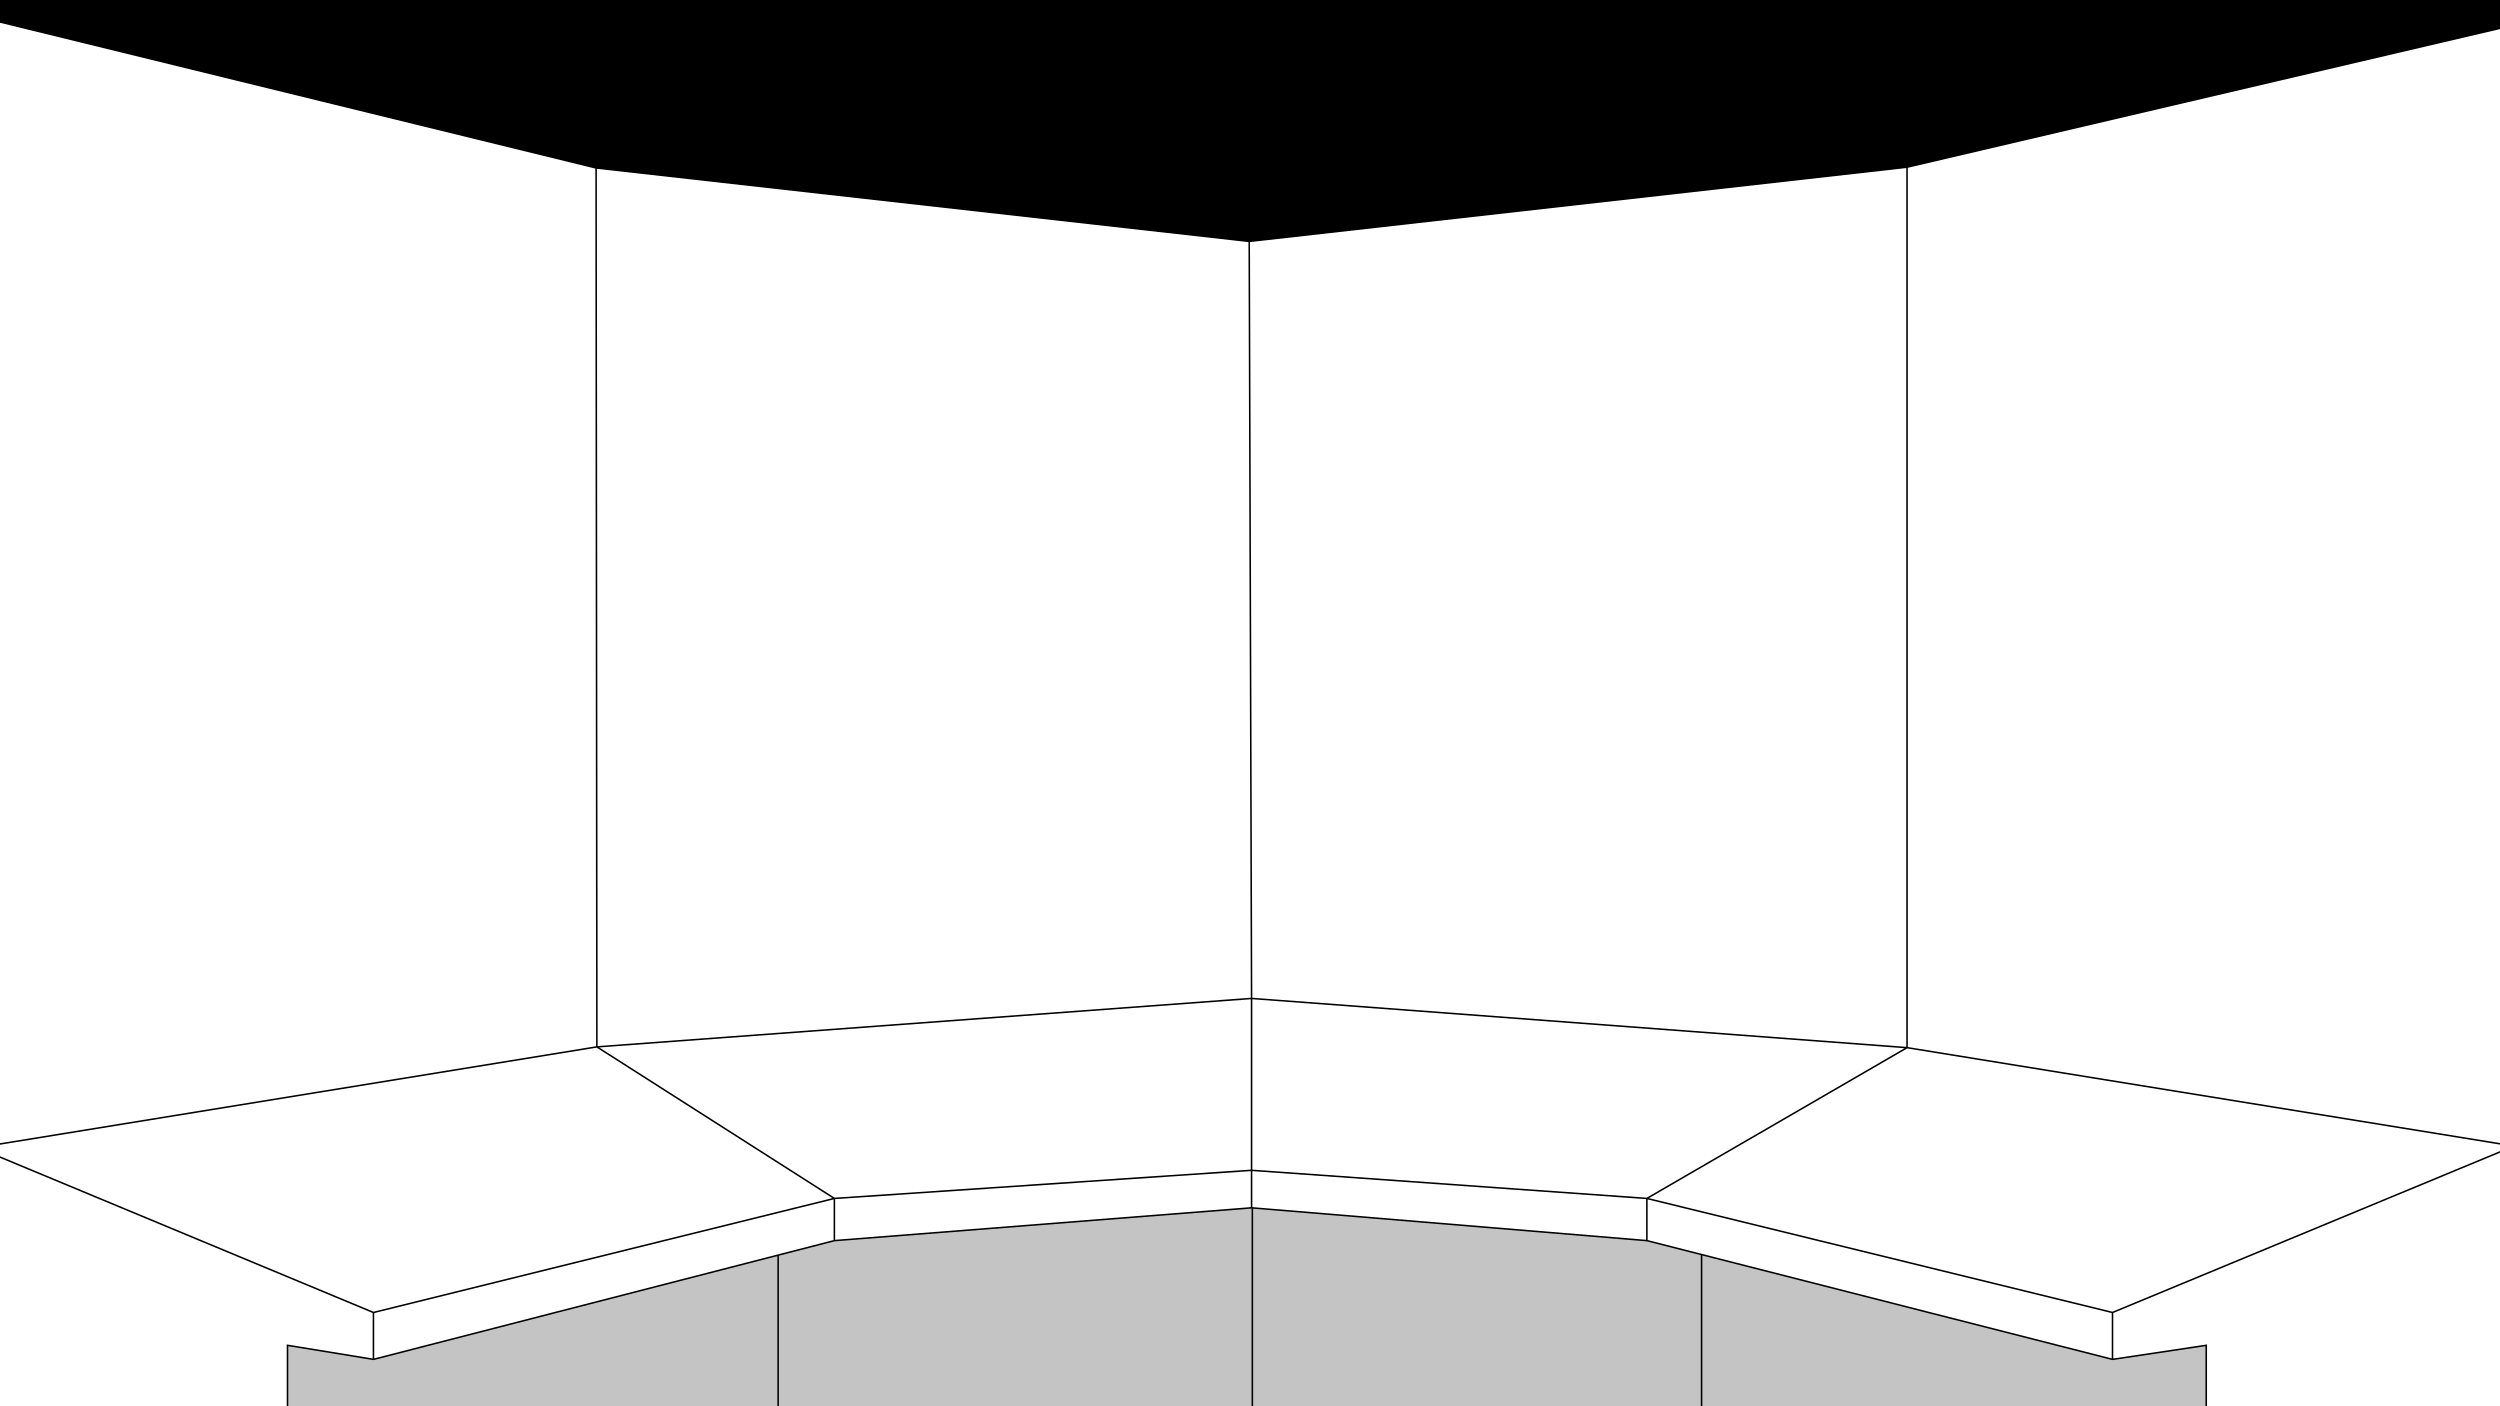 <svg width="1600" height="900" viewBox="0 0 1600 900" fill="none" xmlns="http://www.w3.org/2000/svg">
<rect x="0" y="0" width="1600" height="900" fill="#333333" stroke="none"/>
<g clip-path="url(#clip0)">
<rect width="1600" height="900" fill="url(#paint0_radial)"/>
<rect width="1600" height="900" fill="black"/>
<path d="M1413.5 842.5V907H1089L801.5 900.5H498H170.5V833.5L498 764.5L801.5 741L1089 764.5L1413.5 842.5Z" fill="#C4C4C4"/>
<path d="M1089 764.5L1413.5 842.5V907H1089M1089 764.5V907M1089 764.5L801.5 741M1089 907L801.5 900.5M801.5 900.5V741M801.5 900.5H498M801.5 741L498 764.5M498 764.5V900.5M498 764.5L170.5 833.5V900.5H498" stroke="black"/>
<path d="M381.5 107.5L799.5 154.5L1220.5 107L1609 16V733.5V902H1412V861L1352 870L1054 794L801 773L534 794L239 870L184 861V902H-14.5V734.5L-10.5 11.5L381.5 107.5Z" fill="white"/>
<path d="M799.5 154.5L381.5 107.5M799.5 154.5L1220.5 107M799.5 154.5L801 639M381.5 107.5L-10.5 11.5L-14.5 734.5M381.5 107.5L382 670M-14.5 734.5L382 670M-14.5 734.5L239 840M-14.5 734.5V902H184V861L239 870M382 670L801 639M382 670L534 767M801 639L1220.5 670.5M801 639V749M1220.5 670.5L1609 733.5M1220.5 670.5V107M1220.5 670.5L1054 767M1609 733.5V16L1220.5 107M1609 733.5L1352 840M1609 733.5V902H1412V861L1352 870M801 749L534 767M801 749L1054 767M801 749V773M534 767L239 840M534 767V794M239 840V870M1054 767L1352 840M1054 767V794M1352 840V870M1352 870L1054 794M1054 794L801 773M801 773L534 794M534 794L239 870" stroke="black"/>
</g>
<defs>
<radialGradient id="paint0_radial" cx="0" cy="0" r="1" gradientUnits="userSpaceOnUse" gradientTransform="translate(800 450) rotate(90) scale(450 800)">
<stop stop-color="#C9C9C9"/>
<stop offset="1" stop-color="#727272"/>
</radialGradient>
<clipPath id="clip0">
<rect width="1600" height="900" fill="white"/>
</clipPath>
</defs>
</svg>
